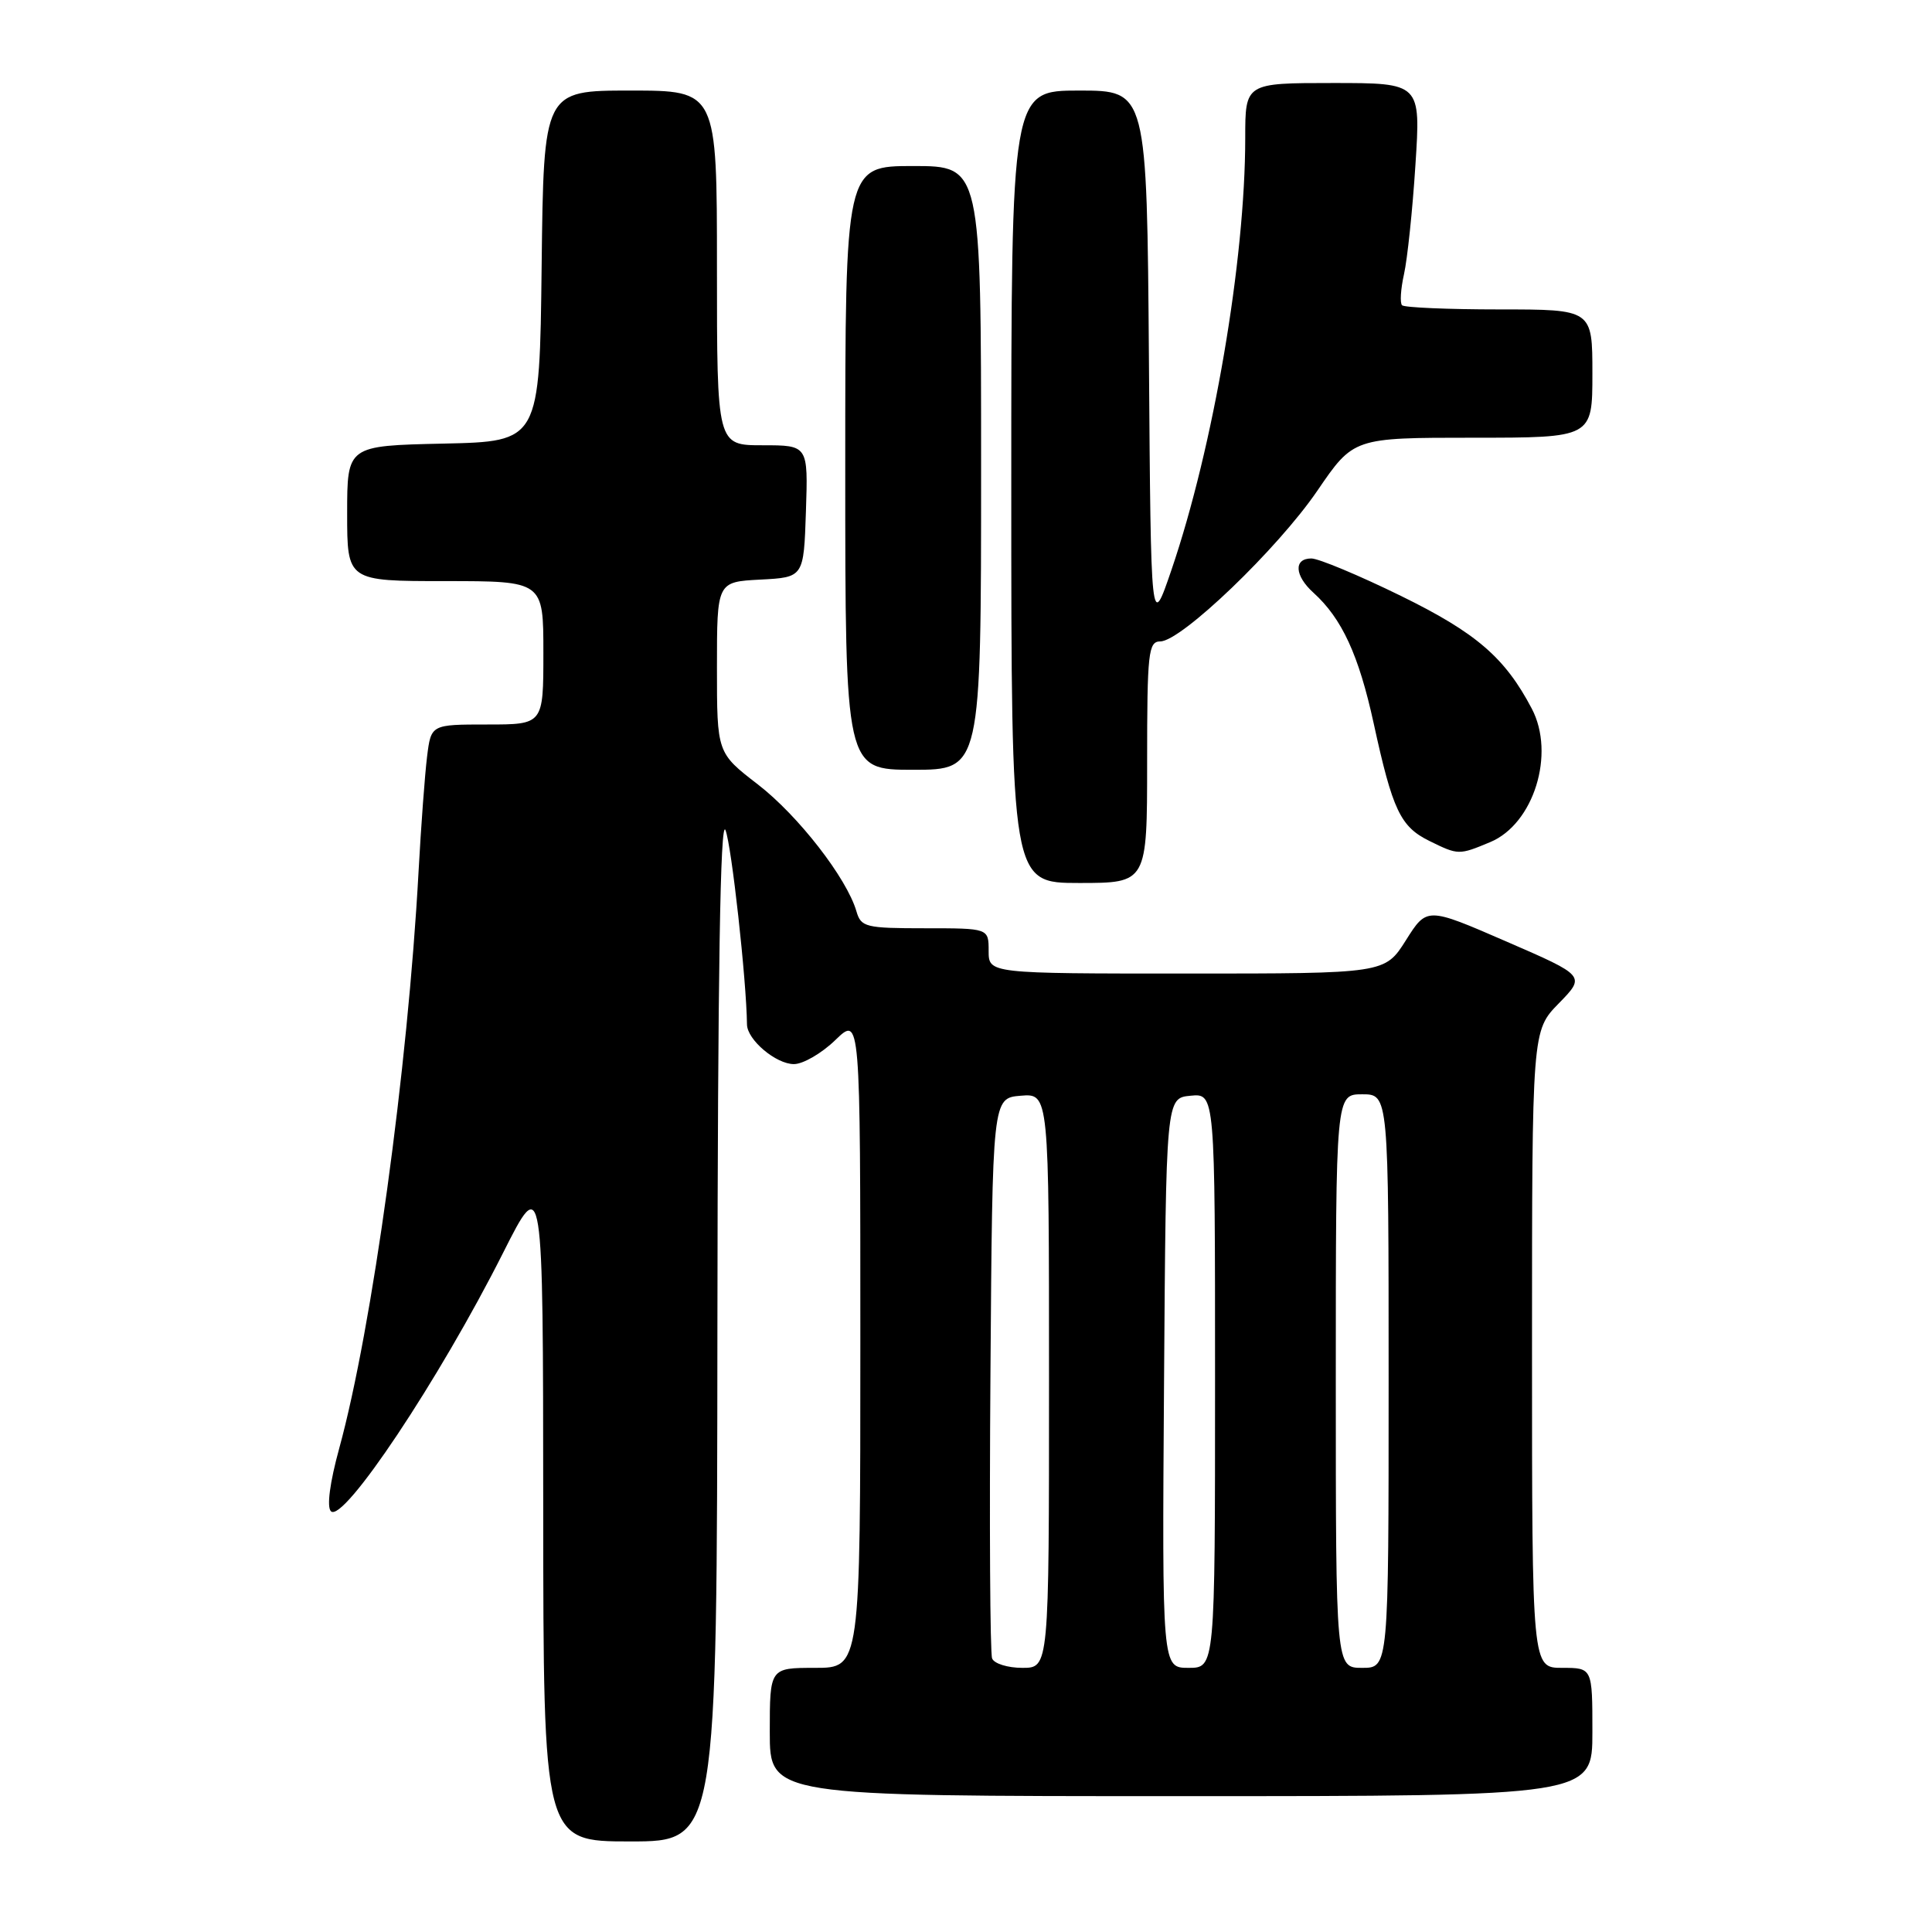 <?xml version="1.0" encoding="UTF-8" standalone="no"?>
<!DOCTYPE svg PUBLIC "-//W3C//DTD SVG 1.1//EN" "http://www.w3.org/Graphics/SVG/1.1/DTD/svg11.dtd" >
<svg xmlns="http://www.w3.org/2000/svg" xmlns:xlink="http://www.w3.org/1999/xlink" version="1.1" viewBox="0 0 256 256">
 <g >
 <path fill="currentColor"
d=" M 95.06 175.75 C 95.11 129.02 95.44 108.29 96.13 110.00 C 96.93 111.98 98.91 129.85 98.98 135.75 C 99.01 137.78 102.82 141.00 105.20 141.00 C 106.41 141.00 108.89 139.56 110.70 137.80 C 114.00 134.61 114.00 134.61 114.00 177.80 C 114.00 221.00 114.00 221.00 108.00 221.00 C 102.00 221.00 102.00 221.00 102.00 229.50 C 102.00 238.00 102.00 238.00 156.50 238.00 C 211.00 238.00 211.00 238.00 211.00 229.50 C 211.00 221.00 211.00 221.00 207.00 221.00 C 203.00 221.00 203.00 221.00 203.00 178.79 C 203.00 136.58 203.00 136.58 206.55 132.95 C 210.10 129.31 210.10 129.31 199.59 124.75 C 189.07 120.18 189.07 120.18 186.29 124.59 C 183.50 129.00 183.50 129.00 157.25 129.00 C 131.00 129.00 131.00 129.00 131.00 126.00 C 131.00 123.00 131.00 123.00 122.57 123.00 C 114.68 123.00 114.09 122.85 113.48 120.75 C 112.20 116.35 105.76 108.06 100.42 103.94 C 95.00 99.76 95.00 99.76 95.00 88.43 C 95.00 77.10 95.00 77.10 100.75 76.80 C 106.50 76.50 106.50 76.50 106.79 67.75 C 107.08 59.00 107.08 59.00 101.04 59.00 C 95.00 59.00 95.00 59.00 95.00 35.50 C 95.00 12.00 95.00 12.00 83.52 12.00 C 72.04 12.00 72.04 12.00 71.77 35.25 C 71.50 58.50 71.50 58.50 58.75 58.78 C 46.00 59.06 46.00 59.06 46.00 68.03 C 46.00 77.00 46.00 77.00 59.00 77.00 C 72.00 77.00 72.00 77.00 72.00 86.50 C 72.00 96.00 72.00 96.00 64.56 96.00 C 57.12 96.00 57.12 96.00 56.59 100.25 C 56.30 102.59 55.79 109.45 55.46 115.50 C 54.04 141.62 49.31 176.00 44.95 191.91 C 43.70 196.46 43.28 199.68 43.85 200.25 C 45.48 201.88 58.21 182.78 66.65 166.03 C 71.96 155.50 71.96 155.50 71.98 199.75 C 72.00 244.00 72.00 244.00 83.50 244.00 C 95.00 244.00 95.00 244.00 95.06 175.75 Z  M 152.00 101.00 C 152.00 86.43 152.16 85.00 153.75 84.99 C 156.53 84.97 169.29 72.73 174.55 65.03 C 179.35 58.00 179.35 58.00 195.18 58.00 C 211.00 58.00 211.00 58.00 211.00 49.50 C 211.00 41.00 211.00 41.00 198.67 41.00 C 191.88 41.00 186.09 40.75 185.78 40.45 C 185.48 40.15 185.60 38.29 186.04 36.32 C 186.48 34.35 187.17 27.85 187.55 21.87 C 188.26 11.00 188.26 11.00 176.63 11.00 C 165.00 11.00 165.00 11.00 165.00 18.28 C 165.00 34.51 160.78 59.23 155.23 75.50 C 152.50 83.50 152.50 83.50 152.24 47.75 C 151.97 12.00 151.97 12.00 142.99 12.00 C 134.00 12.00 134.00 12.00 134.00 64.50 C 134.00 117.00 134.00 117.00 143.00 117.00 C 152.00 117.00 152.00 117.00 152.00 101.00 Z  M 197.47 111.58 C 203.23 109.17 206.12 99.89 202.97 93.90 C 199.42 87.14 195.62 83.86 185.65 78.97 C 180.08 76.24 174.72 74.00 173.76 74.00 C 171.40 74.00 171.53 76.27 174.03 78.53 C 177.81 81.95 180.04 86.78 182.02 95.85 C 184.53 107.37 185.56 109.53 189.38 111.42 C 193.24 113.32 193.30 113.32 197.47 111.58 Z  M 130.00 62.00 C 130.00 22.00 130.00 22.00 121.00 22.00 C 112.00 22.00 112.00 22.00 112.00 62.00 C 112.00 102.00 112.00 102.00 121.00 102.00 C 130.00 102.00 130.00 102.00 130.00 62.00 Z  M 131.46 219.75 C 131.19 219.06 131.09 202.07 131.24 182.00 C 131.50 145.50 131.50 145.50 135.25 145.19 C 139.00 144.88 139.00 144.88 139.00 182.94 C 139.00 221.00 139.00 221.00 135.47 221.00 C 133.53 221.00 131.72 220.44 131.46 219.75 Z  M 154.24 183.25 C 154.50 145.50 154.50 145.50 157.75 145.19 C 161.00 144.87 161.00 144.87 161.00 182.94 C 161.00 221.00 161.00 221.00 157.49 221.00 C 153.98 221.00 153.98 221.00 154.24 183.25 Z  M 177.00 183.00 C 177.00 145.00 177.00 145.00 180.50 145.00 C 184.00 145.00 184.00 145.00 184.00 183.00 C 184.00 221.00 184.00 221.00 180.50 221.00 C 177.00 221.00 177.00 221.00 177.00 183.00 Z "/>
</g>
</svg>